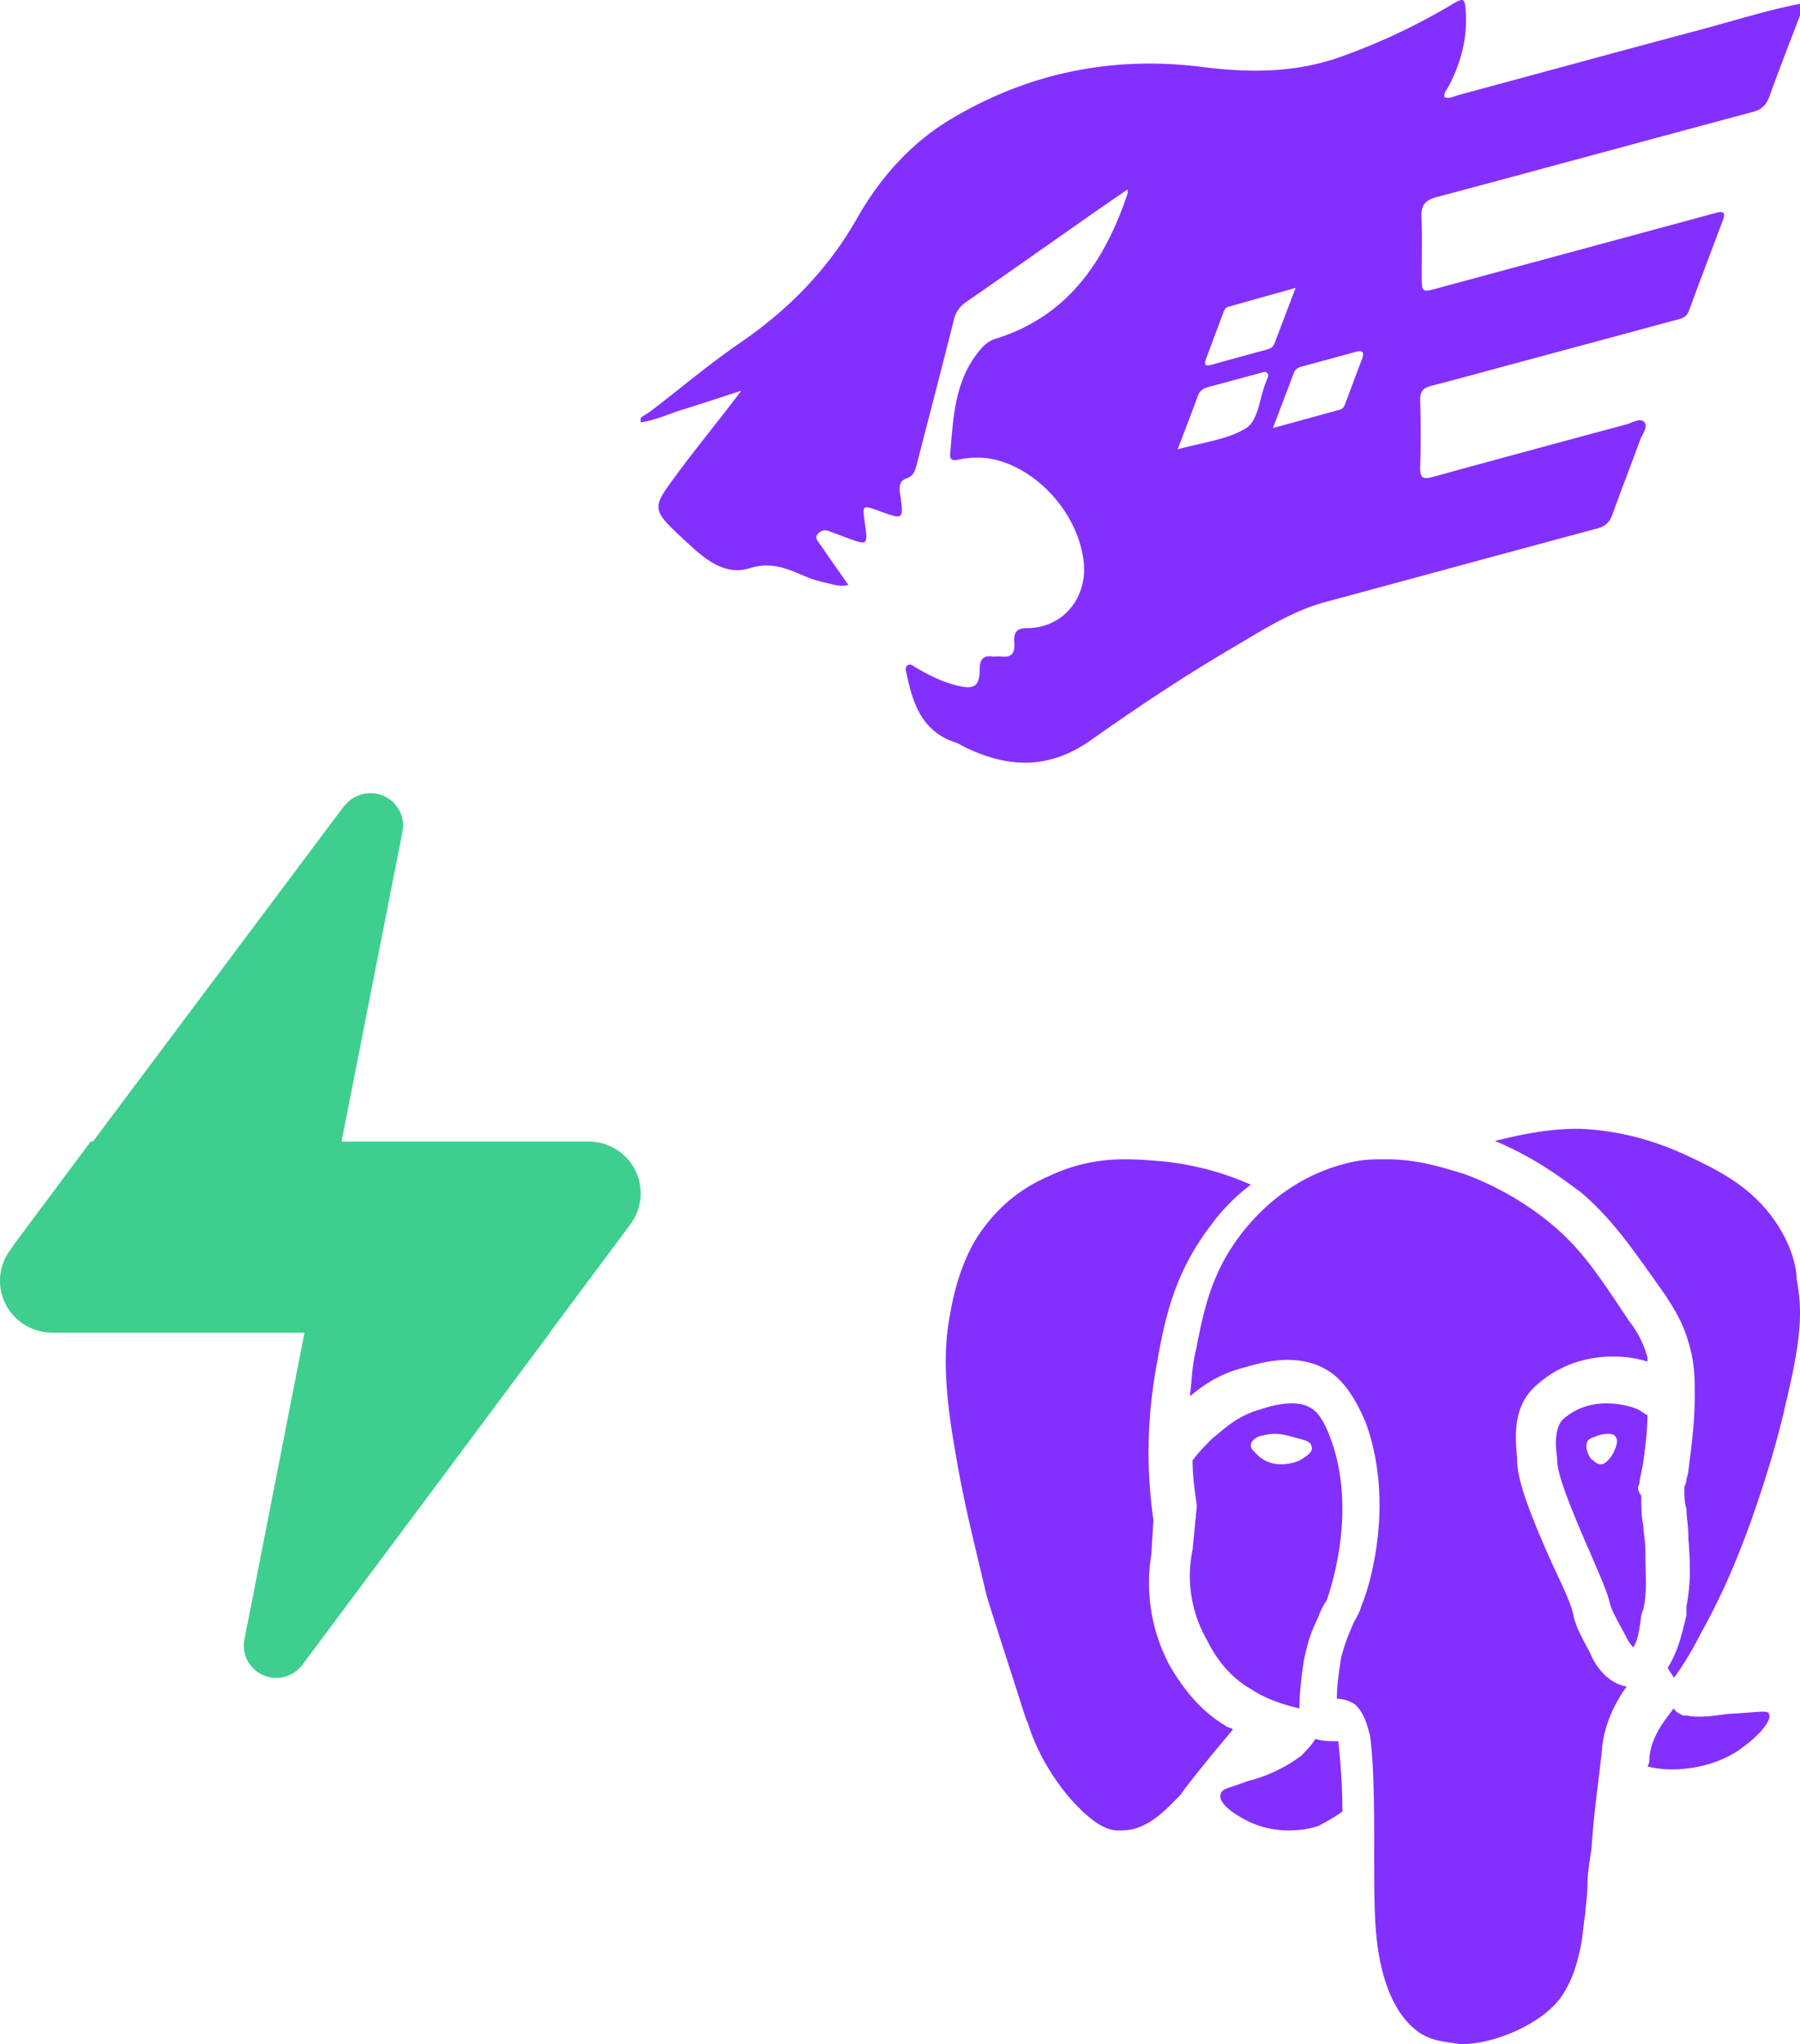 <svg width="59" height="67" xmlns="http://www.w3.org/2000/svg"><defs><filter color-interpolation-filters="auto" id="a"><feColorMatrix in="SourceGraphic" values="0 0 0 0 0.512 0 0 0 0 0.19 0 0 0 0 1 0 0 0 1 0"/></filter></defs><g fill="none" fill-rule="evenodd"><path d="M51.729 37c-1.024 0-1.911.198-2.729.399 1.434.599 2.32 1.333 2.798 1.666 1.092.933 1.705 1.868 2.798 3.402.202.333.543.8.748 1.531.206.667.206 1.201.206 1.735 0 .735-.07 1.334-.139 1.933-.067.468-.067.669-.133.802 0 .068 0 .133-.07.265 0 .334 0 .47.07.735 0 .266.066.534.066 1 .07.867.07 1.466-.066 2.198v.269c-.139.599-.275 1.2-.616 1.732.07.135.136.2.206.333.34-.466.612-.932.884-1.464.82-1.469 1.298-2.734 1.639-3.667.613-1.735.954-3.003 1.159-3.935.477-2 .546-2.933.341-4.001 0-.333-.136-.935-.477-1.534-.751-1.334-1.91-1.933-2.728-2.334-.547-.265-1.98-1-3.957-1.065Zm-14.682 1.002c-.751-.016-1.668.07-2.697.566a5.098 5.098 0 0 0-2.086 1.653c-.522.662-.912 1.654-1.108 2.778-.196.992-.262 2.186.13 4.434.26 1.586.522 2.645 1.044 4.826.067.266.456 1.457 1.304 4.103l.064.132c.133.462.522 1.455 1.37 2.447.586.661 1.108 1.059 1.567 1.059h.127c.848 0 1.436-.661 1.956-1.191 0-.067 1.24-1.587 1.696-2.116-.066-.067-.193-.067-.26-.135-.781-.462-1.37-1.188-1.826-1.984a5.751 5.751 0 0 1-.588-3.638l.066-1.121c-.26-1.788-.193-3.506.133-5.227.26-1.455.585-2.91 1.757-4.431A6.21 6.21 0 0 1 41 38.834a9.389 9.389 0 0 0-3.26-.794 10.66 10.66 0 0 0-.693-.038Zm8.4-.002c-.339 0-.678 0-1.018.068-1.357.267-2.645 1.005-3.663 2.276-1.018 1.274-1.289 2.478-1.56 3.885-.137.536-.137 1.005-.206 1.541.408-.335.952-.738 1.766-.94.474-.133 1.696-.533 2.714.069.34.201.814.604 1.289 1.742 1.018 2.813.002 5.693-.133 5.96-.069.267-.204.468-.273.601-.135.335-.27.605-.405 1.141-.07.468-.138.871-.138 1.34a1.1 1.1 0 0 1 .61.198c.339.335.408.806.477 1.005.135 1.073.135 2.412.135 3.752 0 1.072 0 2.077.066 2.747.138 1.54.613 2.61 1.291 3.147.475.403 1.085.4 1.424.468h.138c1.018 0 2.646-.67 3.255-1.606.34-.537.478-1.005.613-1.675.069-.403.066-.601.135-1.004 0-.202.069-.537.069-.937 0-.335.066-.738.135-1.208.069-1.138.27-2.475.34-3.213.068-.871.474-1.609.813-2.077-.474-.068-.949-.469-1.22-1.138-.407-.738-.476-.94-.545-1.274-.067-.267-.202-.602-.679-1.607-1.018-2.276-1.15-2.946-1.15-3.482-.07-.738-.138-1.74.678-2.41 1.22-1.072 2.781-1.004 3.595-.737v-.136a3.323 3.323 0 0 0-.61-1.204c-1.018-1.54-1.561-2.344-2.513-3.147a9.746 9.746 0 0 0-2.916-1.674c-.679-.202-1.495-.471-2.513-.471Zm7.4 8.007c-.477-.034-1.087.049-1.614.514-.263.264-.263.794-.196 1.257 0 .331.065.794 1.052 3.046.46 1.058.592 1.39.659 1.655.066.264.13.396.527 1.123.067.134.13.266.262.398.131-.2.198-.53.262-1.06l.067-.197c.131-.595.067-1.06.067-1.854 0-.398-.067-.662-.067-.861-.067-.331-.067-.595-.067-.993-.13-.2-.13-.264-.064-.398 0-.132.064-.329.131-.727.067-.53.134-.993.134-1.523-.134-.067-.198-.132-.33-.197 0 0-.346-.15-.822-.183Zm-10.312.004c-.437-.052-.94.092-1.248.195-.757.21-1.234.695-1.578.971-.206.21-.413.418-.62.695 0 .486.068.974.137 1.46v.07l-.136 1.39a4.225 4.225 0 0 0 .48 2.983c.343.695.826 1.251 1.443 1.598.414.277.961.486 1.578.627 0-.488.07-1.044.14-1.53.137-.695.273-1.042.48-1.46.07-.206.137-.344.276-.553.068-.209 1.028-2.849.135-5.28-.204-.556-.41-.903-.687-1.041a1.002 1.002 0 0 0-.4-.125Zm10.109.992c.129-.011.252.006.302.082.148.15-.05.523-.1.6-.048.075-.146.224-.295.3-.196.074-.344-.152-.394-.152-.05-.076-.197-.298-.147-.523.048-.149.098-.149.295-.225a.973.973 0 0 1 .339-.082Zm-10.939-.001c.298-.016.547.07.747.12.267.069.53.137.53.271.09.203-.173.336-.263.402-.267.202-.71.205-.71.205-.442 0-.708-.202-.885-.404-.09-.069-.176-.203-.086-.337a.484.484 0 0 1 .353-.202c.11-.034.214-.05.314-.055ZM54.86 56c-.306.403-.735.924-.797 1.616 0 .115 0 .174-.062.289.49.115.921.115 1.35.058.98-.117 1.653-.58 1.775-.694.429-.289.982-.866.857-1.095-.06-.115-.244-.059-1.225 0-.244 0-.979.173-1.47.058h-.122c-.122-.058-.244-.117-.306-.232Zm-11.748 1c-.127.231-.315.384-.441.537a4.967 4.967 0 0 1-1.779.847c-.57.23-.886.23-.886.462-.065.306.57.69.886.843 1.08.538 2.158.232 2.349.153.126-.078.443-.23.76-.462 0-.843-.062-1.612-.126-2.227v-.078h-.065c-.19 0-.443.003-.698-.075Z" fill="#8330FF" fill-rule="nonzero"/><path d="M38.6 14.73c.815-.232 1.61-.31 2.231-.688.425-.258.451-1.002.666-1.524.004-.011.01-.022.014-.035.02-.082.098-.167.033-.247-.066-.081-.16-.029-.242-.007-.559.151-1.118.303-1.678.453-.16.043-.292.109-.358.289-.203.555-.417 1.105-.666 1.76Zm3.867-5.292c-.8.224-1.508.42-2.213.621-.089.026-.129.115-.16.198l-.569 1.523c-.07.188.003.228.174.18.606-.169 1.212-.335 1.82-.5.113-.03.208-.078.253-.196l.695-1.826Zm-.744 4.594c.786-.216 1.496-.41 2.206-.607.106-.03.143-.135.179-.229.178-.472.351-.946.532-1.417.086-.226.042-.314-.204-.245-.583.161-1.167.32-1.751.476-.126.033-.228.084-.279.219-.216.575-.434 1.148-.683 1.803ZM59 .505c-.337.887-.683 1.77-1.005 2.663-.101.28-.253.423-.538.5C54 4.593 50.55 5.54 47.092 6.46c-.392.104-.517.275-.5.676.03.66.006 1.32.01 1.981.001.444.025.464.446.35 2.964-.8 5.928-1.604 8.892-2.406.12-.033.238-.067.359-.096.192-.047.259.026.187.218-.379 1.007-.76 2.012-1.134 3.021-.082.221-.27.244-.444.291-1.805.49-3.61.976-5.415 1.462-.86.232-1.72.47-2.583.692-.254.065-.368.176-.36.467a35.4 35.4 0 0 1 0 2.21c-.012.367.124.386.413.307 2.113-.58 4.229-1.153 6.345-1.722.197-.053.454-.227.588-.075.137.154-.068.395-.138.59-.298.82-.616 1.633-.913 2.454-.091.254-.242.377-.496.445-2.966.796-5.928 1.605-8.892 2.405-1.118.301-2.082.93-3.067 1.509-1.59.933-3.127 1.959-4.634 3.023-1.357.96-2.688.92-4.096.245-.123-.06-.24-.136-.368-.179-1.062-.354-1.375-1.258-1.576-2.246-.02-.097-.066-.214.037-.278.1-.063.186.033.269.08.443.257.898.488 1.398.6.527.119.689-.002.692-.545.001-.305.097-.456.409-.422.098.01.199-.009.296.003.322.04.456-.095.43-.43-.023-.29.019-.501.41-.5 1.176.003 2.003-.99 1.862-2.19-.18-1.536-1.461-2.997-2.93-3.339a2.697 2.697 0 0 0-1.14 0c-.148.029-.327.068-.305-.183.104-1.2.146-2.42.977-3.404.142-.169.294-.302.504-.367 2.353-.726 3.589-2.522 4.34-4.782.006-.02-.004-.046-.01-.112-.363.25-.71.485-1.053.725-1.41.988-2.816 1.98-4.231 2.96a.955.955 0 0 0-.408.598c-.393 1.56-.799 3.118-1.2 4.676-.054.211-.103.425-.34.506-.242.083-.256.268-.223.49.129.874.126.875-.664.589l-.035-.013c-.535-.194-.535-.194-.454.388.104.749.101.752-.595.494l-.592-.221c-.148-.055-.274-.005-.365.111-.091.118.008.217.07.306.304.442.613.881.943 1.353-.297.076-.54-.033-.784-.083a3.448 3.448 0 0 1-.637-.203c-.583-.244-1.101-.49-1.816-.264-.861.273-1.545-.368-2.155-.938-1.079-1.006-1.07-1.012-.204-2.178.673-.907 1.39-1.777 2.086-2.702-.65.21-1.298.427-1.95.629-.449.139-.878.346-1.348.407v-.153c.124-.081.254-.156.372-.246.961-.737 1.89-1.523 2.886-2.206 1.579-1.082 2.876-2.395 3.842-4.095.746-1.313 1.755-2.45 3.048-3.226 2.557-1.536 5.33-2.095 8.273-1.72 1.511.192 3.002.195 4.47-.316A20.552 20.552 0 0 0 47.628.124c.342-.203.387-.176.415.225.062.889-.153 1.71-.563 2.487-.057.107-.16.198-.132.35.166.06.314-.032.462-.072 2.63-.708 5.257-1.429 7.888-2.13 1.1-.293 2.185-.64 3.303-.86v.381Z" fill="#8330FF"/><g filter="url(#a)"><path d="M12.143 26a1.066 1.066 0 0 1 1.067 1.16l-.037.2-1.978 10.058h8.094c.895 0 1.63.683 1.705 1.552l.006.147c0 .34-.1.656-.273.92l-.104.15-2.604 3.496h.01L9.89 54.601l-.042.047a1.065 1.065 0 0 1-.793.352 1.06 1.06 0 0 1-1.031-1.32l.005-.027 1.952-9.97H1.712c-.945 0-1.712-.76-1.712-1.699 0-.376.123-.724.332-1.006l.16-.232 2.482-3.328h.072l8.193-10.947.149-.164c.193-.19.46-.307.755-.307Z" fill="#3ECF8E" fill-rule="nonzero"/></g></g></svg>